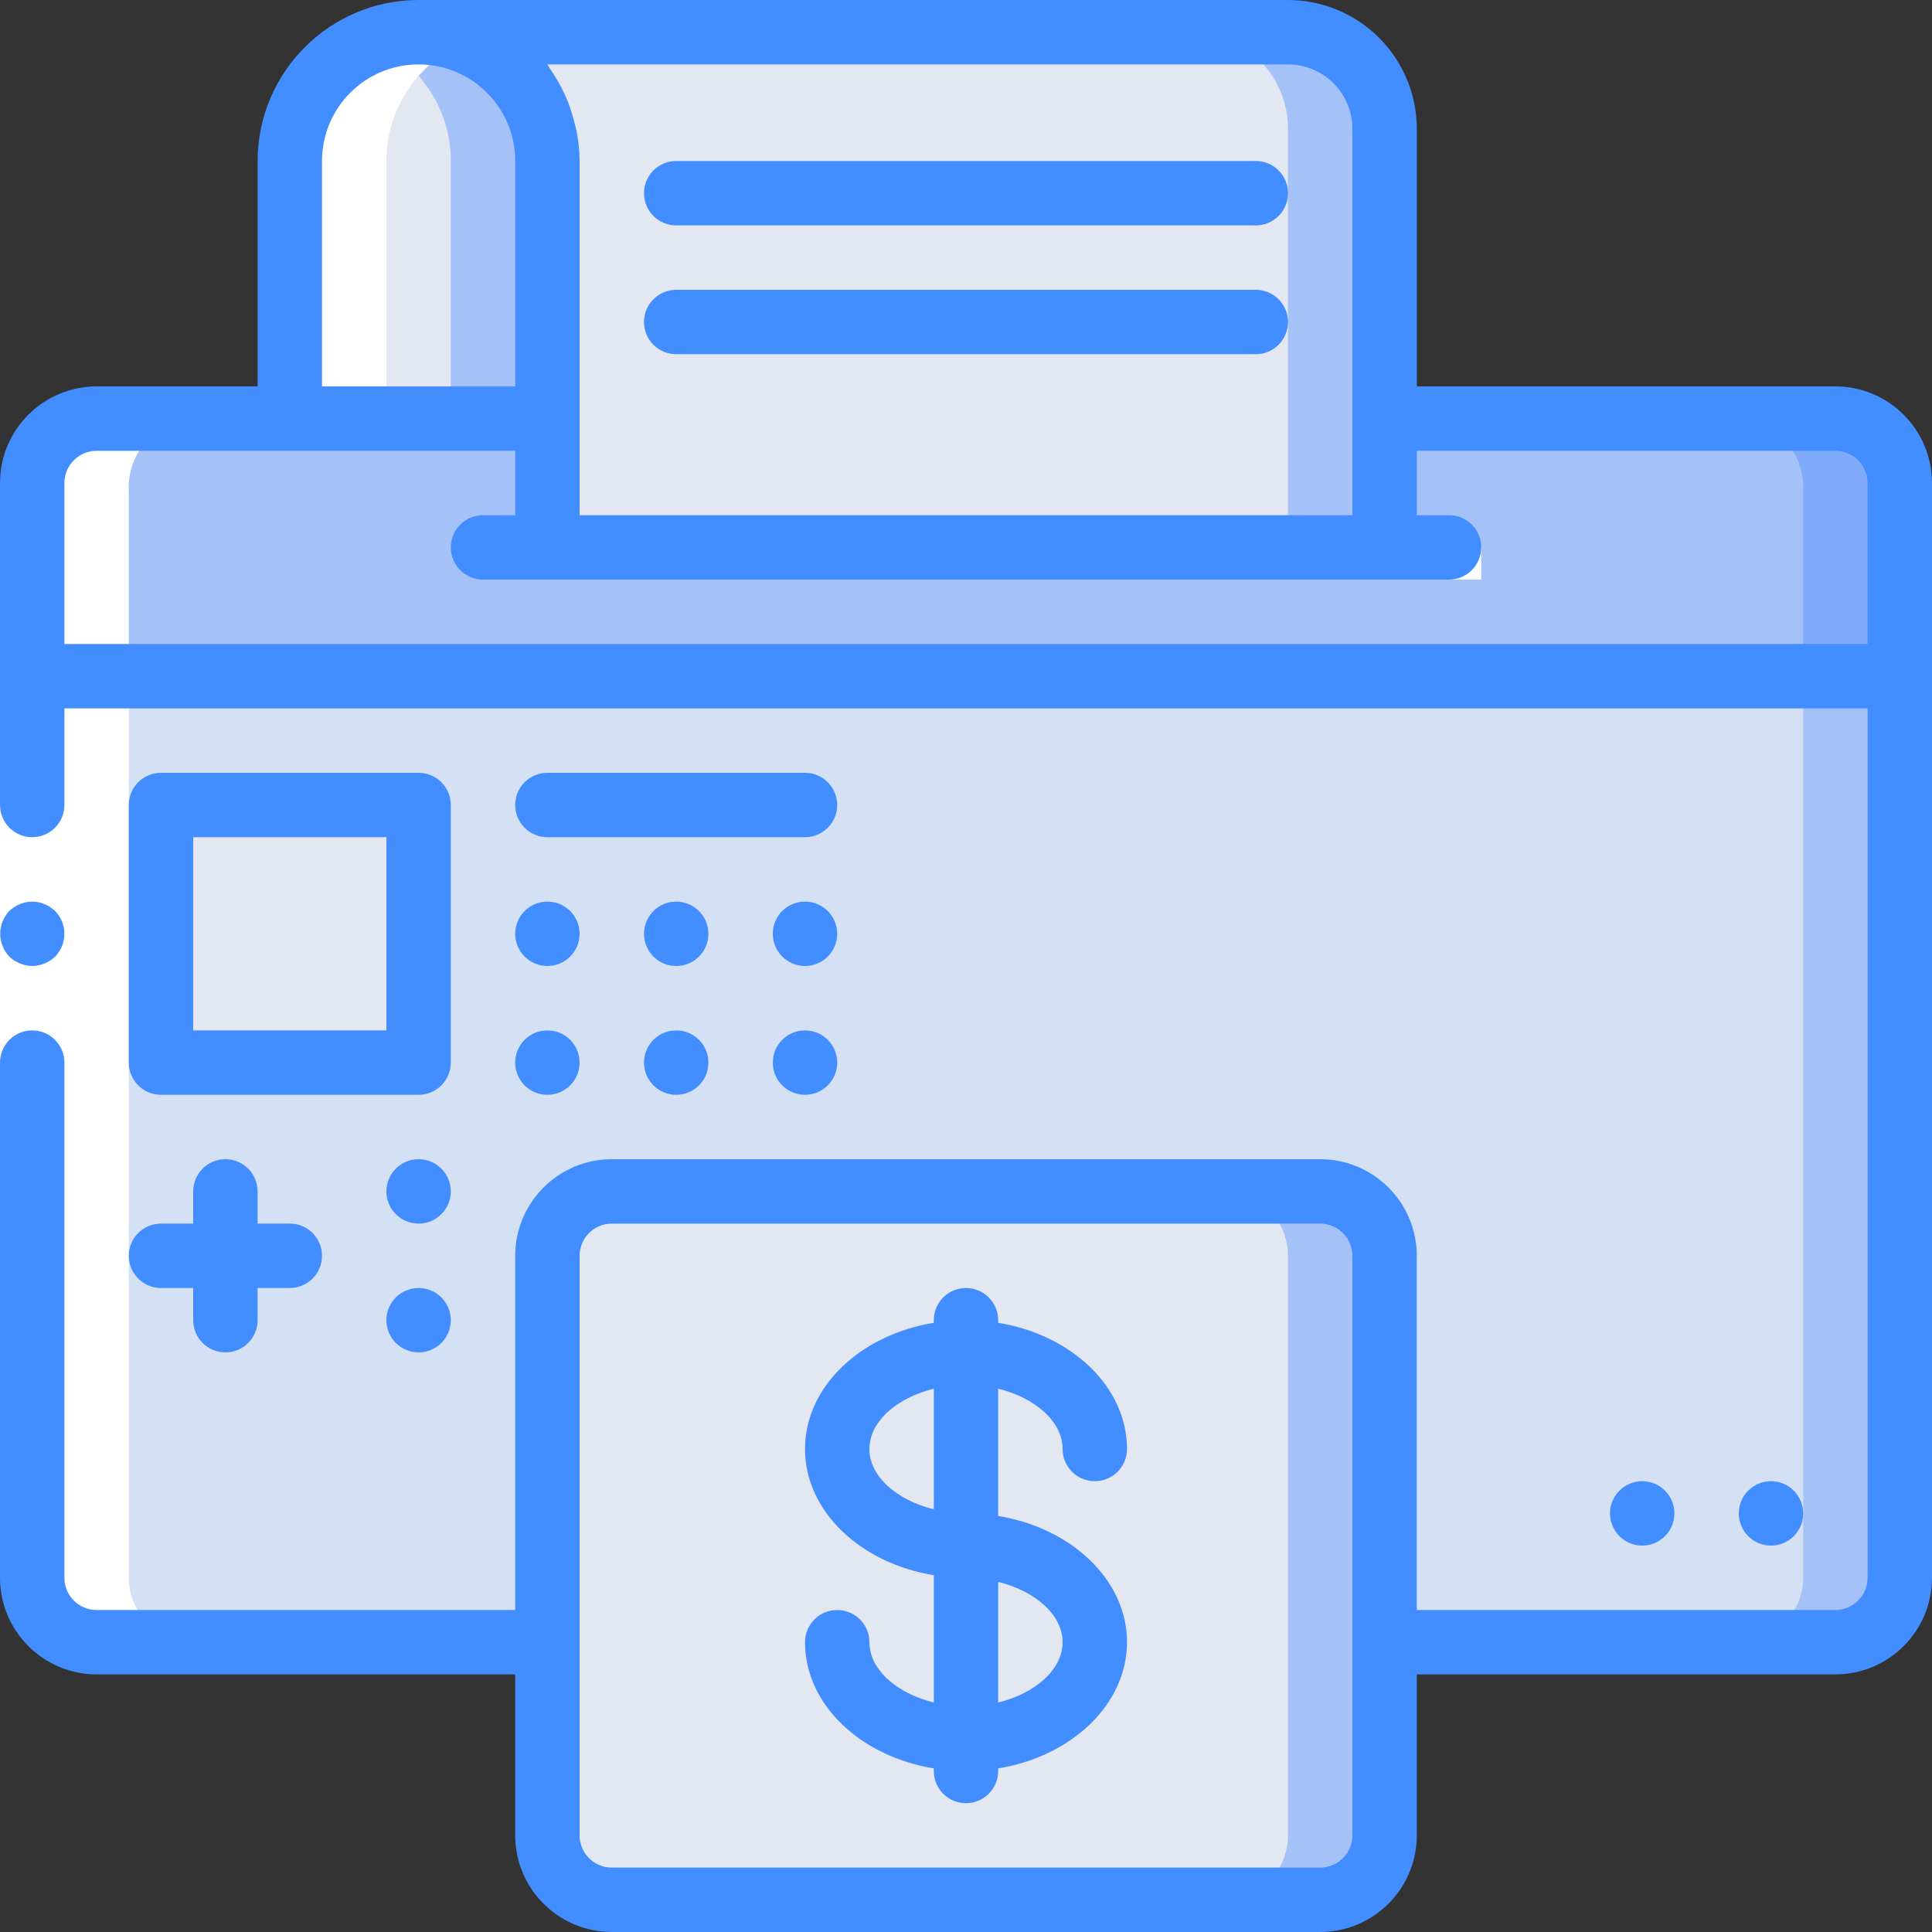 <?xml version="1.0" encoding="iso-8859-1"?>
<!-- Generator: Adobe Illustrator 19.0.0, SVG Export Plug-In . SVG Version: 6.00 Build 0)  -->
<svg version="1.1" id="Capa_1" xmlns="http://www.w3.org/2000/svg" xmlns:xlink="http://www.w3.org/1999/xlink" x="0px" y="0px"
	 viewBox="0 0 512 512" style="enable-background:new 0 0 512 512;" xml:space="preserve">
<rect x="0" y="0" width="512" height="512" fill="#333333" stroke="none"/>
<g>
	<g transform="translate(0 1)">
		<path style="fill:#7FABFA;" d="M503.467,129.133v57.6H8.533v-57.6c-0.531-9.995,7.079-18.556,17.067-19.2h119.467v38.4h221.867
			v-38.4H486.4C496.388,110.578,503.998,119.139,503.467,129.133z"/>
		<g>
			<path style="fill:#A4C2F7;" d="M477.867,129.133v57.6H8.533v-57.6c-0.531-9.995,7.079-18.556,17.067-19.2h119.467v38.4h221.867
				v-38.4H460.8C470.788,110.578,478.398,119.139,477.867,129.133z"/>
			<path style="fill:#A4C2F7;" d="M145.067,41.667v68.267H76.8l0-68.267c-0.024-13.9,8.429-26.409,21.333-31.573
				c4.046-1.722,8.403-2.594,12.8-2.56c9.054-0.003,17.737,3.593,24.139,9.995C141.474,23.93,145.069,32.613,145.067,41.667z"/>
		</g>
		<path style="fill:#E3E7F2;" d="M119.467,41.667l0,68.267H76.8l0-68.267c-0.024-13.9,8.429-26.409,21.333-31.573
			C111.038,15.257,119.491,27.767,119.467,41.667z"/>
		<g>
			<path style="fill:#A4C2F7;" d="M366.933,33.133l0,110.933H145.067v-102.4c0.003-9.054-3.593-17.737-9.995-24.139
				c-6.402-6.402-15.085-9.997-24.139-9.995l230.4,0c6.792-0.009,13.309,2.685,18.112,7.488
				C364.248,19.824,366.942,26.341,366.933,33.133z"/>
			<path style="fill:#A4C2F7;" d="M162.133,314.733h187.733c9.426,0,17.067,7.641,17.067,17.067v153.6
				c0,9.426-7.641,17.067-17.067,17.067H162.133c-9.426,0-17.067-7.641-17.067-17.067V331.8
				C145.067,322.374,152.708,314.733,162.133,314.733z"/>
		</g>
		<g>
			<path style="fill:#E3E7F2;" d="M341.333,33.133l0,110.933H145.067v-102.4c0.003-9.054-3.593-17.737-9.995-24.139
				c-6.402-6.402-15.085-9.997-24.139-9.995l204.8,0c6.792-0.009,13.309,2.685,18.112,7.488
				C338.648,19.824,341.342,26.341,341.333,33.133z"/>
			<path style="fill:#E3E7F2;" d="M162.133,314.733h162.133c9.426,0,17.067,7.641,17.067,17.067v153.6
				c0,9.426-7.641,17.067-17.067,17.067H162.133c-9.426,0-17.067-7.641-17.067-17.067V331.8
				C145.067,322.374,152.708,314.733,162.133,314.733z"/>
		</g>
		<path style="fill:#A4C2F7;" d="M503.467,178.2v238.933c-0.028,9.414-7.653,17.039-17.067,17.067H366.933V331.8
			c-0.027-9.414-7.652-17.039-17.067-17.067H162.133c-9.414,0.028-17.039,7.652-17.067,17.067v102.4H25.6
			c-9.414-0.028-17.039-7.652-17.067-17.067V178.2H503.467z"/>
		<path style="fill:#D4E1F4;" d="M477.867,178.2v238.933c-0.028,9.414-7.653,17.039-17.067,17.067h-93.867V331.8
			c-0.027-9.414-7.652-17.039-17.067-17.067H162.133c-9.414,0.028-17.039,7.652-17.067,17.067v102.4H25.6
			c-9.414-0.028-17.039-7.652-17.067-17.067V178.2H477.867z"/>
		<path style="fill:#E3E7F2;" d="M51.2,212.333h51.2c4.713,0,8.533,3.821,8.533,8.533v51.2c0,4.713-3.821,8.533-8.533,8.533H51.2
			c-4.713,0-8.533-3.82-8.533-8.533v-51.2C42.667,216.154,46.487,212.333,51.2,212.333z"/>
		<g>
			<path style="fill:#FFFFFF;" d="M98.133,10.092C85.229,15.256,76.776,27.766,76.8,41.666l0,68.267h25.6V41.666
				c-0.024-13.9,8.429-26.41,21.333-31.574c4.046-1.722,8.403-2.594,12.8-2.561l-25.6,0.001
				C106.536,7.499,102.179,8.37,98.133,10.092z"/>
			<path style="fill:#FFFFFF;" d="M34.133,417.133v-288c-0.531-9.995,7.079-18.556,17.067-19.2H25.6
				c-9.988,0.644-17.598,9.205-17.067,19.2v288c0.028,9.414,7.653,17.039,17.067,17.067h25.6
				C41.786,434.172,34.161,426.548,34.133,417.133z"/>
			<rect x="366.933" y="144.067" style="fill:#FFFFFF;" width="25.6" height="8.533"/>
		</g>
	</g>
	<g>
		<polygon style="fill:#FFFFFF;" points="17.067,179.2 17.067,290.133 17.067,418.133 0,418.133 0,290.133 0,179.2 		"/>
		<g>
			<path style="fill:#428DFF;" d="M8.533,256c2.259-0.034,4.422-0.918,6.059-2.475c3.3-3.365,3.3-8.752,0-12.117l-1.279-1.025
				c-0.476-0.324-0.993-0.583-1.538-0.771c-0.484-0.246-1.003-0.417-1.538-0.509c-0.563-0.096-1.133-0.153-1.704-0.171
				c-2.259,0.031-4.423,0.915-6.059,2.475c-3.222,3.397-3.222,8.721,0,12.117c0.815,0.771,1.77,1.379,2.813,1.792
				C6.314,255.755,7.417,255.987,8.533,256z"/>
			<path style="fill:#428DFF;" d="M119.467,213.333c0-4.713-3.821-8.533-8.533-8.533H42.667c-4.713,0-8.533,3.82-8.533,8.533V281.6
				c0,4.713,3.821,8.533,8.533,8.533h68.267c4.713,0,8.533-3.821,8.533-8.533V213.333z M102.4,273.067H51.2v-51.2h51.2V273.067z"/>
			<path style="fill:#428DFF;" d="M213.333,204.8h-68.267c-4.713,0-8.533,3.82-8.533,8.533s3.821,8.533,8.533,8.533h68.267
				c4.713,0,8.533-3.821,8.533-8.533S218.046,204.8,213.333,204.8z"/>
			<path style="fill:#428DFF;" d="M179.2,59.733h153.6c4.713,0,8.533-3.821,8.533-8.533s-3.82-8.533-8.533-8.533H179.2
				c-4.713,0-8.533,3.821-8.533,8.533S174.487,59.733,179.2,59.733z"/>
			<path style="fill:#428DFF;" d="M179.2,93.867h153.6c4.713,0,8.533-3.821,8.533-8.533s-3.82-8.533-8.533-8.533H179.2
				c-4.713,0-8.533,3.821-8.533,8.533S174.487,93.867,179.2,93.867z"/>
			<path style="fill:#428DFF;" d="M486.4,102.4H375.467V34.133C375.445,15.291,360.176,0.022,341.333,0h-230.4
				C87.381,0.028,68.294,19.114,68.267,42.667V102.4H25.6C11.468,102.415,0.015,113.868,0,128v85.333
				c0,4.713,3.821,8.533,8.533,8.533s8.533-3.821,8.533-8.533v-25.6h477.867v230.4c-0.005,4.711-3.822,8.529-8.533,8.533H375.467
				V332.8c-0.015-14.132-11.468-25.585-25.6-25.6H162.133c-14.132,0.015-25.585,11.468-25.6,25.6v93.867H25.6
				c-4.71-0.006-8.527-3.823-8.533-8.533V281.6c0-4.713-3.821-8.533-8.533-8.533S0,276.887,0,281.6v136.533
				c0.015,14.132,11.468,25.585,25.6,25.6h110.933V486.4c0.015,14.132,11.468,25.585,25.6,25.6h187.733
				c14.132-0.015,25.585-11.468,25.6-25.6v-42.667H486.4c14.132-0.015,25.585-11.468,25.6-25.6V128
				C511.985,113.868,500.532,102.415,486.4,102.4z M358.4,486.4c-0.006,4.71-3.823,8.527-8.533,8.533H162.133
				c-4.71-0.006-8.527-3.823-8.533-8.533V332.8c0.006-4.71,3.823-8.527,8.533-8.533h187.733c4.71,0.006,8.527,3.823,8.533,8.533
				V486.4z M341.333,17.067c9.422,0.009,17.057,7.645,17.067,17.067v102.4H153.6V42.667c-0.019-2.656-0.286-5.304-0.799-7.909
				c-0.156-0.824-0.405-1.603-0.608-2.41c-0.418-1.717-0.944-3.407-1.573-5.058c-0.337-0.867-0.708-1.704-1.1-2.542
				c-0.715-1.527-1.521-3.009-2.413-4.44c-0.461-0.742-0.896-1.489-1.399-2.199c-0.237-0.335-0.415-0.713-0.661-1.041H341.333z
				 M85.333,42.667c0-14.138,11.462-25.6,25.6-25.6s25.6,11.462,25.6,25.6V102.4h-51.2V42.667z M17.067,170.667V128
				c0.006-4.71,3.823-8.527,8.533-8.533h110.933v17.067H128c-4.713,0-8.533,3.821-8.533,8.533c0,4.713,3.821,8.533,8.533,8.533h256
				c4.713,0,8.533-3.821,8.533-8.533c0-4.713-3.82-8.533-8.533-8.533h-8.533v-17.067H486.4c4.711,0.005,8.529,3.822,8.533,8.533
				v42.667H17.067z"/>
			<path style="fill:#428DFF;" d="M42.667,341.333H51.2v8.533c0,4.713,3.821,8.533,8.533,8.533s8.533-3.821,8.533-8.533v-8.533H76.8
				c4.713,0,8.533-3.82,8.533-8.533s-3.82-8.533-8.533-8.533h-8.533v-8.533c0-4.713-3.821-8.533-8.533-8.533
				s-8.533,3.821-8.533,8.533v8.533h-8.533c-4.713,0-8.533,3.82-8.533,8.533S37.954,341.333,42.667,341.333z"/>
			<path style="fill:#428DFF;" d="M281.6,384c0,4.713,3.821,8.533,8.533,8.533c4.713,0,8.533-3.82,8.533-8.533
				c0-16.483-14.683-30.271-34.133-33.443v-0.691c0-4.713-3.821-8.533-8.533-8.533c-4.713,0-8.533,3.821-8.533,8.533v0.691
				c-19.45,3.172-34.133,16.96-34.133,33.443c0,16.483,14.683,30.271,34.133,33.443v33.738c-9.811-2.41-17.067-8.723-17.067-15.981
				c0-4.713-3.821-8.533-8.533-8.533c-4.713,0-8.533,3.82-8.533,8.533c0,16.483,14.683,30.271,34.133,33.443v0.691
				c0,4.713,3.821,8.533,8.533,8.533c4.713,0,8.533-3.821,8.533-8.533v-0.691c19.45-3.172,34.133-16.96,34.133-33.443
				c0-16.483-14.683-30.271-34.133-33.443v-33.738C274.344,370.429,281.6,376.742,281.6,384z M230.4,384
				c0-7.258,7.256-13.571,17.067-15.981v31.962C237.656,397.571,230.4,391.258,230.4,384z M281.6,435.2
				c0,7.258-7.256,13.571-17.067,15.981v-31.962C274.344,421.629,281.6,427.942,281.6,435.2z"/>
			<circle style="fill:#428DFF;" cx="145.067" cy="247.467" r="8.533"/>
			<circle style="fill:#428DFF;" cx="145.067" cy="281.6" r="8.533"/>
			<circle style="fill:#428DFF;" cx="110.933" cy="315.733" r="8.533"/>
			<circle style="fill:#428DFF;" cx="110.933" cy="349.867" r="8.533"/>
			<circle style="fill:#428DFF;" cx="213.333" cy="247.467" r="8.533"/>
			<circle style="fill:#428DFF;" cx="213.333" cy="281.6" r="8.533"/>
			<circle style="fill:#428DFF;" cx="179.2" cy="247.467" r="8.533"/>
			<circle style="fill:#428DFF;" cx="179.2" cy="281.6" r="8.533"/>
			<circle style="fill:#428DFF;" cx="469.333" cy="401.067" r="8.533"/>
			<circle style="fill:#428DFF;" cx="435.2" cy="401.067" r="8.533"/>
		</g>
	</g>
</g>
<g>
</g>
<g>
</g>
<g>
</g>
<g>
</g>
<g>
</g>
<g>
</g>
<g>
</g>
<g>
</g>
<g>
</g>
<g>
</g>
<g>
</g>
<g>
</g>
<g>
</g>
<g>
</g>
<g>
</g>
</svg>

